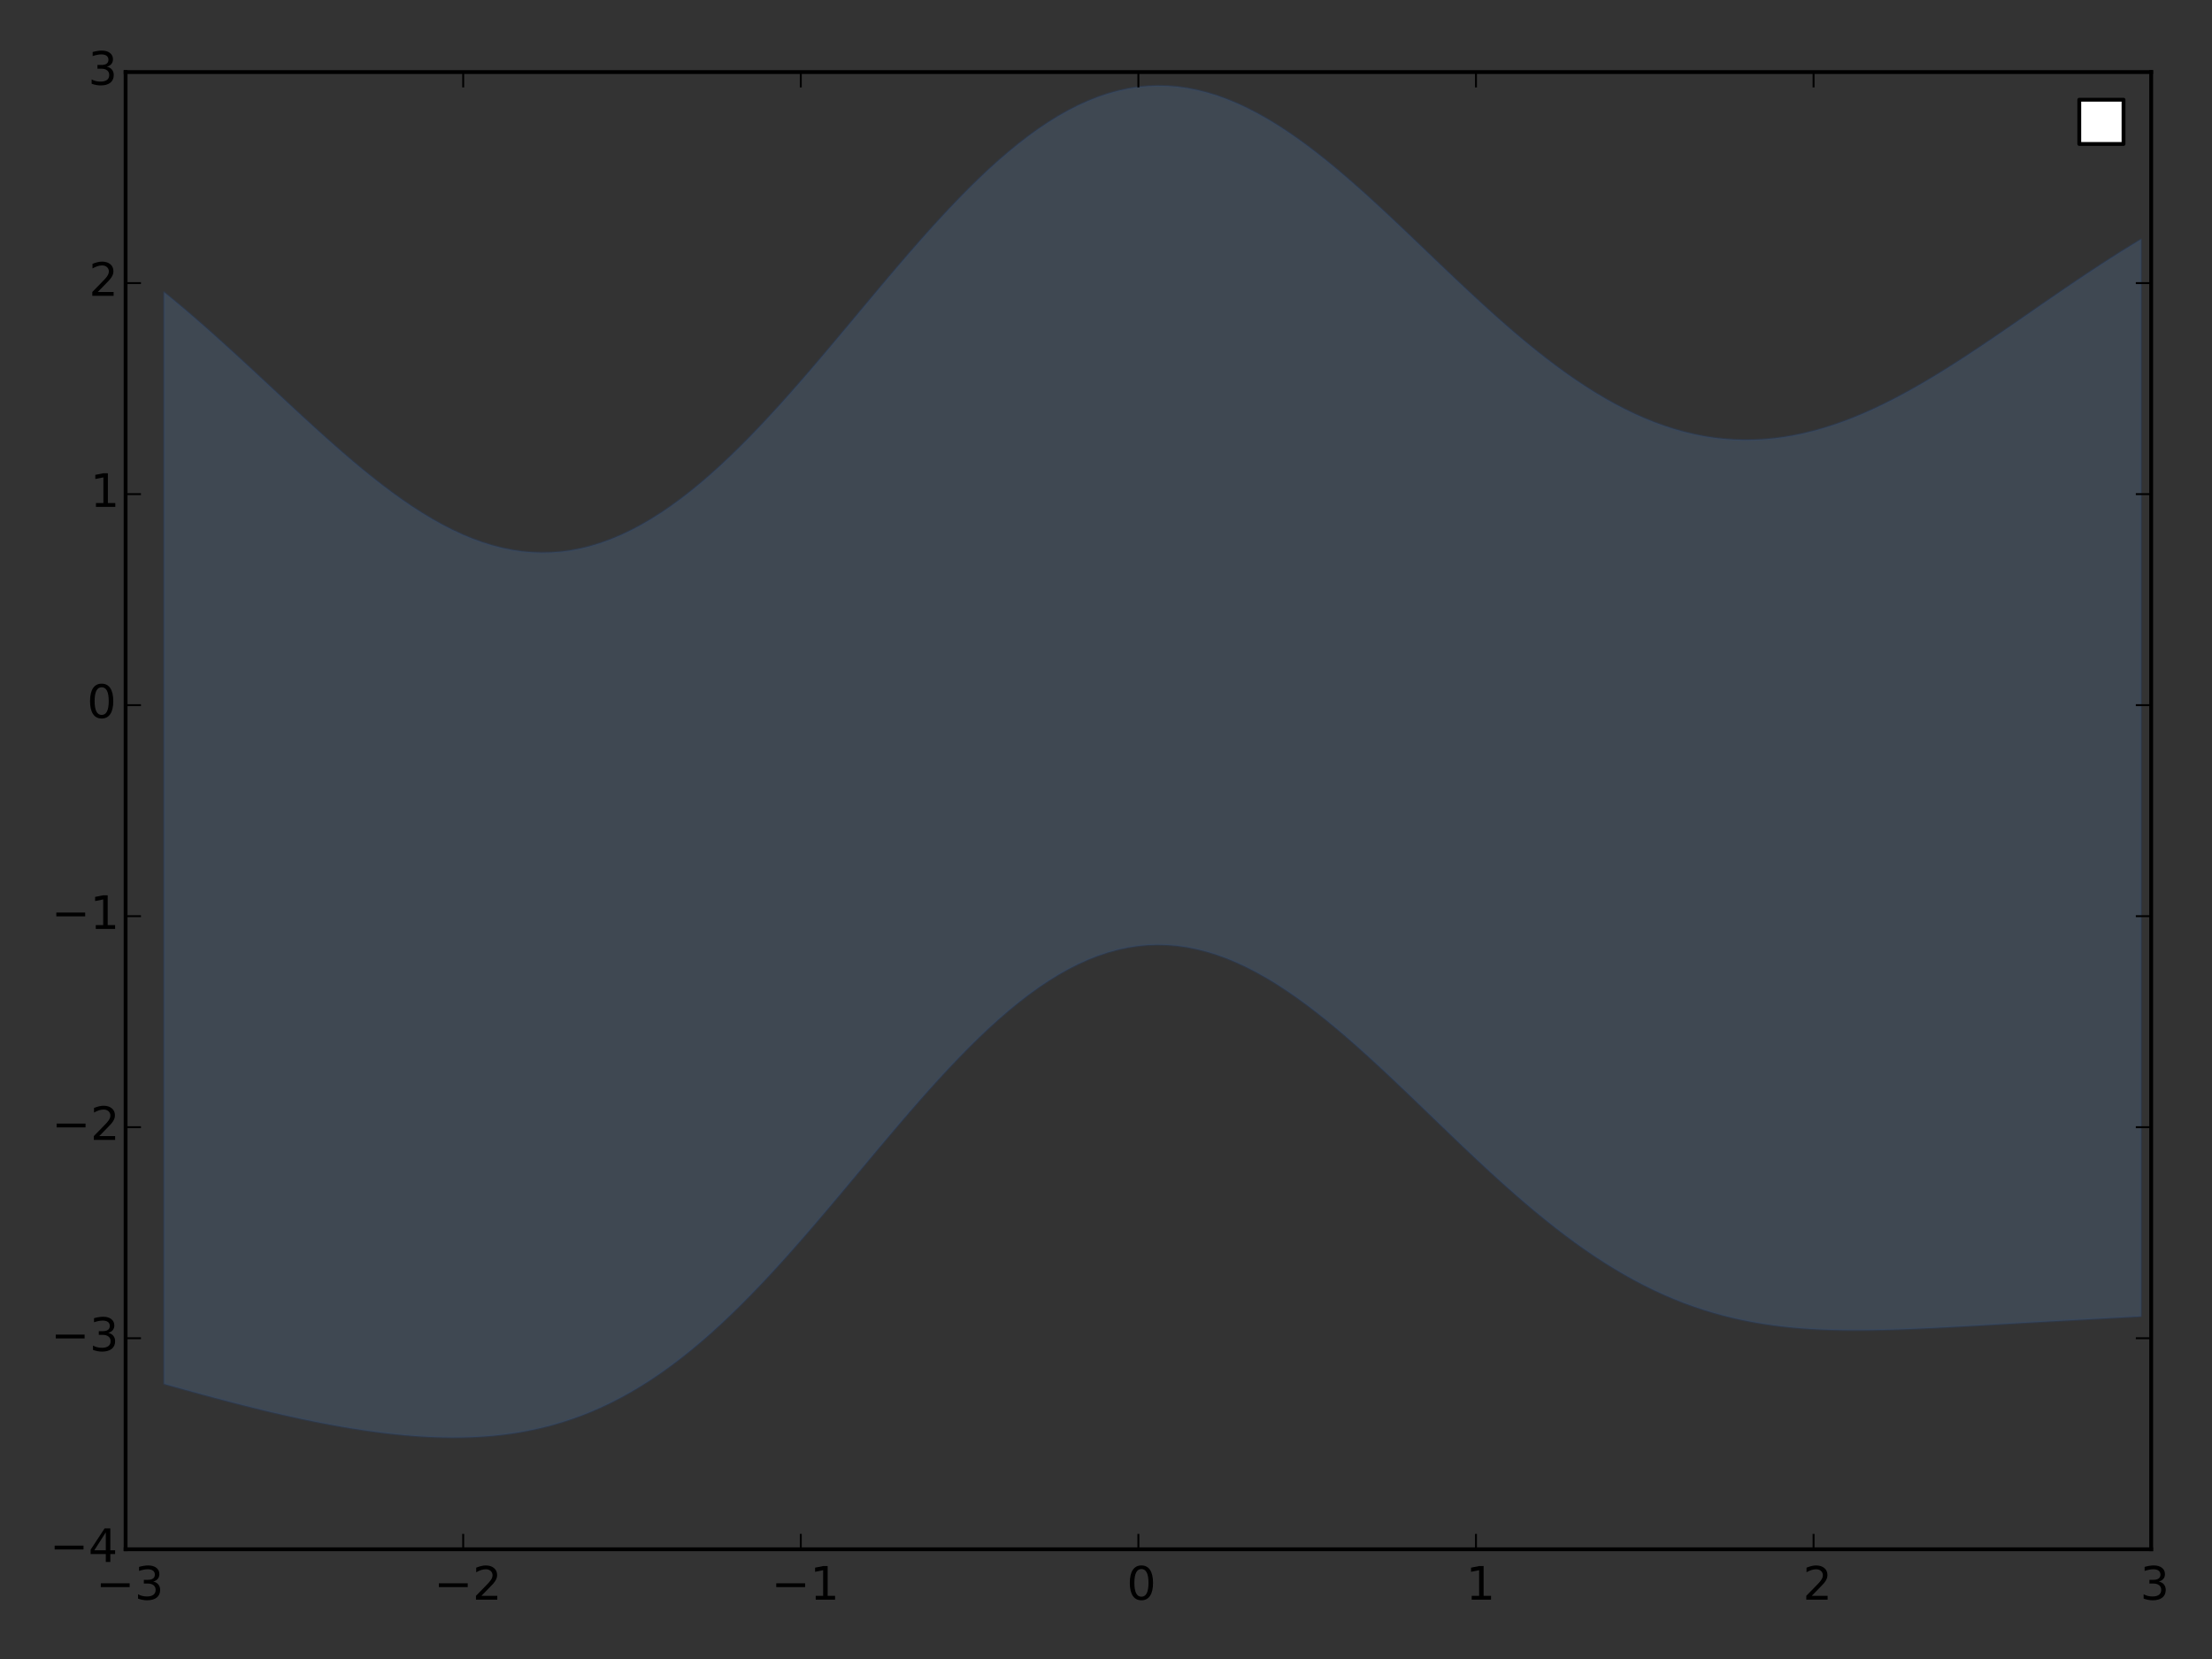<?xml version="1.0" encoding="utf-8" standalone="no"?>
<!DOCTYPE svg PUBLIC "-//W3C//DTD SVG 1.1//EN"
  "http://www.w3.org/Graphics/SVG/1.1/DTD/svg11.dtd">
<!-- Created with matplotlib (http://matplotlib.org/) -->
<svg height="432pt" version="1.1" viewBox="0 0 576 432" width="576pt" xmlns="http://www.w3.org/2000/svg" xmlns:xlink="http://www.w3.org/1999/xlink">
 <rect x="0" y="0" width="576" height="432" fill="#333333" stroke="none"/>
 <defs>
  <style type="text/css">
*{stroke-linecap:butt;stroke-linejoin:round;}
  </style>
 </defs>
 <g id="figure_1">
  <g id="patch_1">
   <path d="
M0 432
L576 432
L576 0
L0 0
L0 432" style="fill:none;"/>
  </g>
  <g id="axes_1">
   <g id="patch_2">
    <path d="
M32.706 403.426
L560.161 403.426
L560.161 18.767
L32.706 18.767
L32.706 403.426" style="fill:none;"/>
   </g>
   <g id="PolyCollection_1">
    <defs>
     <path d="
M42.721 -355.914
L42.721 -71.64
L45.308 -70.913
L47.895 -70.191
L50.481 -69.476
L53.068 -68.769
L55.655 -68.071
L58.242 -67.384
L60.829 -66.709
L63.416 -66.047
L66.003 -65.399
L68.59 -64.767
L71.177 -64.153
L73.763 -63.556
L76.35 -62.979
L78.937 -62.423
L81.524 -61.889
L84.111 -61.379
L86.698 -60.894
L89.285 -60.435
L91.872 -60.004
L94.459 -59.604
L97.046 -59.235
L99.632 -58.899
L102.219 -58.599
L104.806 -58.337
L107.393 -58.115
L109.98 -57.935
L112.567 -57.801
L115.154 -57.715
L117.741 -57.68
L120.328 -57.699
L122.915 -57.775
L125.502 -57.912
L128.088 -58.113
L130.675 -58.382
L133.262 -58.722
L135.849 -59.136
L138.436 -59.629
L141.023 -60.203
L143.61 -60.863
L146.197 -61.611
L148.784 -62.45
L151.371 -63.383
L153.957 -64.413
L156.544 -65.542
L159.131 -66.772
L161.718 -68.105
L164.305 -69.542
L166.892 -71.083
L169.479 -72.728
L172.066 -74.479
L174.653 -76.334
L177.24 -78.291
L179.826 -80.35
L182.413 -82.509
L185 -84.764
L187.587 -87.113
L190.174 -89.552
L192.761 -92.076
L195.348 -94.683
L197.935 -97.366
L200.522 -100.12
L203.109 -102.939
L205.695 -105.818
L208.282 -108.749
L210.869 -111.726
L213.456 -114.742
L216.043 -117.79
L218.63 -120.86
L221.217 -123.947
L223.804 -127.041
L226.391 -130.135
L228.978 -133.221
L231.564 -136.289
L234.151 -139.332
L236.738 -142.341
L239.325 -145.309
L241.912 -148.226
L244.499 -151.084
L247.086 -153.877
L249.673 -156.595
L252.26 -159.231
L254.847 -161.778
L257.433 -164.228
L260.02 -166.575
L262.607 -168.812
L265.194 -170.933
L267.781 -172.933
L270.368 -174.805
L272.955 -176.545
L275.542 -178.148
L278.129 -179.611
L280.716 -180.928
L283.302 -182.098
L285.889 -183.118
L288.476 -183.985
L291.063 -184.698
L293.65 -185.255
L296.237 -185.657
L298.824 -185.902
L301.411 -185.992
L303.998 -185.927
L306.585 -185.708
L309.172 -185.338
L311.758 -184.819
L314.345 -184.153
L316.932 -183.345
L319.519 -182.397
L322.106 -181.313
L324.693 -180.099
L327.28 -178.759
L329.867 -177.299
L332.454 -175.724
L335.041 -174.039
L337.627 -172.252
L340.214 -170.368
L342.801 -168.394
L345.388 -166.337
L347.975 -164.203
L350.562 -162.001
L353.149 -159.737
L355.736 -157.419
L358.323 -155.053
L360.91 -152.648
L363.496 -150.21
L366.083 -147.747
L368.67 -145.267
L371.257 -142.776
L373.844 -140.282
L376.431 -137.791
L379.018 -135.31
L381.605 -132.846
L384.192 -130.406
L386.779 -127.995
L389.365 -125.619
L391.952 -123.285
L394.539 -120.996
L397.126 -118.759
L399.713 -116.578
L402.3 -114.458
L404.887 -112.402
L407.474 -110.415
L410.061 -108.499
L412.648 -106.657
L415.234 -104.893
L417.821 -103.208
L420.408 -101.603
L422.995 -100.081
L425.582 -98.642
L428.169 -97.287
L430.756 -96.015
L433.343 -94.828
L435.93 -93.723
L438.517 -92.701
L441.103 -91.76
L443.69 -90.897
L446.277 -90.112
L448.864 -89.402
L451.451 -88.765
L454.038 -88.197
L456.625 -87.697
L459.212 -87.259
L461.799 -86.882
L464.386 -86.562
L466.972 -86.296
L469.559 -86.079
L472.146 -85.908
L474.733 -85.779
L477.32 -85.689
L479.907 -85.635
L482.494 -85.612
L485.081 -85.618
L487.668 -85.649
L490.255 -85.701
L492.841 -85.773
L495.428 -85.862
L498.015 -85.965
L500.602 -86.079
L503.189 -86.202
L505.776 -86.333
L508.363 -86.47
L510.95 -86.612
L513.537 -86.757
L516.124 -86.903
L518.711 -87.051
L521.297 -87.2
L523.884 -87.348
L526.471 -87.496
L529.058 -87.644
L531.645 -87.79
L534.232 -87.935
L536.819 -88.08
L539.406 -88.223
L541.993 -88.366
L544.58 -88.509
L547.166 -88.651
L549.753 -88.793
L552.34 -88.936
L554.927 -89.079
L557.514 -89.222
L557.514 -369.672
L557.514 -369.672
L554.927 -368.104
L552.34 -366.5
L549.753 -364.861
L547.166 -363.192
L544.58 -361.494
L541.993 -359.772
L539.406 -358.028
L536.819 -356.267
L534.232 -354.492
L531.645 -352.707
L529.058 -350.917
L526.471 -349.126
L523.884 -347.339
L521.297 -345.56
L518.711 -343.795
L516.124 -342.048
L513.537 -340.324
L510.95 -338.628
L508.363 -336.966
L505.776 -335.342
L503.189 -333.76
L500.602 -332.227
L498.015 -330.746
L495.428 -329.323
L492.841 -327.961
L490.255 -326.666
L487.668 -325.441
L485.081 -324.29
L482.494 -323.218
L479.907 -322.227
L477.32 -321.321
L474.733 -320.504
L472.146 -319.778
L469.559 -319.146
L466.972 -318.61
L464.386 -318.173
L461.799 -317.837
L459.212 -317.603
L456.625 -317.474
L454.038 -317.449
L451.451 -317.531
L448.864 -317.72
L446.277 -318.017
L443.69 -318.422
L441.103 -318.936
L438.517 -319.557
L435.93 -320.286
L433.343 -321.123
L430.756 -322.065
L428.169 -323.113
L425.582 -324.264
L422.995 -325.518
L420.408 -326.871
L417.821 -328.321
L415.234 -329.867
L412.648 -331.505
L410.061 -333.232
L407.474 -335.044
L404.887 -336.938
L402.3 -338.909
L399.713 -340.954
L397.126 -343.067
L394.539 -345.243
L391.952 -347.477
L389.365 -349.764
L386.779 -352.098
L384.192 -354.472
L381.605 -356.88
L379.018 -359.316
L376.431 -361.772
L373.844 -364.242
L371.257 -366.719
L368.67 -369.195
L366.083 -371.662
L363.496 -374.114
L360.91 -376.543
L358.323 -378.94
L355.736 -381.299
L353.149 -383.611
L350.562 -385.87
L347.975 -388.066
L345.388 -390.194
L342.801 -392.246
L340.214 -394.214
L337.627 -396.091
L335.041 -397.872
L332.454 -399.549
L329.867 -401.116
L327.28 -402.567
L324.693 -403.897
L322.106 -405.101
L319.519 -406.173
L316.932 -407.11
L314.345 -407.906
L311.758 -408.56
L309.172 -409.066
L306.585 -409.424
L303.998 -409.63
L301.411 -409.683
L298.824 -409.582
L296.237 -409.325
L293.65 -408.913
L291.063 -408.346
L288.476 -407.625
L285.889 -406.751
L283.302 -405.725
L280.716 -404.551
L278.129 -403.23
L275.542 -401.766
L272.955 -400.163
L270.368 -398.425
L267.781 -396.555
L265.194 -394.56
L262.607 -392.445
L260.02 -390.214
L257.433 -387.875
L254.847 -385.433
L252.26 -382.896
L249.673 -380.269
L247.086 -377.561
L244.499 -374.778
L241.912 -371.929
L239.325 -369.02
L236.738 -366.061
L234.151 -363.058
L231.564 -360.02
L228.978 -356.956
L226.391 -353.873
L223.804 -350.779
L221.217 -347.683
L218.63 -344.593
L216.043 -341.516
L213.456 -338.461
L210.869 -335.437
L208.282 -332.449
L205.695 -329.506
L203.109 -326.616
L200.522 -323.786
L197.935 -321.022
L195.348 -318.331
L192.761 -315.721
L190.174 -313.197
L187.587 -310.766
L185 -308.433
L182.413 -306.204
L179.826 -304.085
L177.24 -302.08
L174.653 -300.194
L172.066 -298.432
L169.479 -296.798
L166.892 -295.295
L164.305 -293.927
L161.718 -292.697
L159.131 -291.609
L156.544 -290.664
L153.957 -289.864
L151.371 -289.212
L148.784 -288.707
L146.197 -288.352
L143.61 -288.147
L141.023 -288.091
L138.436 -288.184
L135.849 -288.425
L133.262 -288.812
L130.675 -289.343
L128.088 -290.017
L125.502 -290.829
L122.915 -291.777
L120.328 -292.857
L117.741 -294.064
L115.154 -295.393
L112.567 -296.84
L109.98 -298.398
L107.393 -300.062
L104.806 -301.825
L102.219 -303.682
L99.632 -305.624
L97.046 -307.645
L94.459 -309.738
L91.872 -311.895
L89.285 -314.11
L86.698 -316.374
L84.111 -318.68
L81.524 -321.022
L78.937 -323.391
L76.35 -325.781
L73.763 -328.184
L71.177 -330.594
L68.59 -333.005
L66.003 -335.41
L63.416 -337.803
L60.829 -340.178
L58.242 -342.531
L55.655 -344.856
L53.068 -347.148
L50.481 -349.404
L47.895 -351.619
L45.308 -353.79
L42.721 -355.914
z
" id="m845b6ecd92" style="stroke:#204a87;stroke-opacity:0.2;stroke-width:0.5;"/>
    </defs>
    <g clip-path="url(#p88bc810508)">
     <use style="fill:#729fcf;fill-opacity:0.2;stroke:#204a87;stroke-opacity:0.2;stroke-width:0.5;" x="0.0" xlink:href="#m845b6ecd92" y="432.0"/>
    </g>
   </g>
   <g id="patch_3">
    <path d="
M32.706 18.767
L560.161 18.767" style="fill:none;stroke:#000000;stroke-linecap:square;stroke-linejoin:miter;"/>
   </g>
   <g id="patch_4">
    <path d="
M560.161 403.426
L560.161 18.767" style="fill:none;stroke:#000000;stroke-linecap:square;stroke-linejoin:miter;"/>
   </g>
   <g id="patch_5">
    <path d="
M32.706 403.426
L560.161 403.426" style="fill:none;stroke:#000000;stroke-linecap:square;stroke-linejoin:miter;"/>
   </g>
   <g id="patch_6">
    <path d="
M32.706 403.426
L32.706 18.767" style="fill:none;stroke:#000000;stroke-linecap:square;stroke-linejoin:miter;"/>
   </g>
   <g id="matplotlib.axis_1">
    <g id="xtick_1">
     <g id="line2d_1">
      <defs>
       <path d="
M0 0
L0 -4" id="m93b0483c22" style="stroke:#000000;stroke-width:0.5;"/>
      </defs>
      <g>
       <use style="stroke:#000000;stroke-width:0.5;" x="32.706" xlink:href="#m93b0483c22" y="403.426"/>
      </g>
     </g>
     <g id="line2d_2">
      <defs>
       <path d="
M0 0
L0 4" id="m741efc42ff" style="stroke:#000000;stroke-width:0.5;"/>
      </defs>
      <g>
       <use style="stroke:#000000;stroke-width:0.5;" x="32.706" xlink:href="#m741efc42ff" y="18.767"/>
      </g>
     </g>
     <g id="text_1">
      <!-- −3 -->
      <defs>
       <path d="
M10.594 35.5
L73.188 35.5
L73.188 27.203
L10.594 27.203
z
" id="BitstreamVeraSans-Roman-2212"/>
       <path d="
M40.578 39.312
Q47.656 37.797 51.625 33
Q55.609 28.219 55.609 21.188
Q55.609 10.406 48.188 4.484
Q40.766 -1.422 27.094 -1.422
Q22.516 -1.422 17.656 -0.516
Q12.797 0.391 7.625 2.203
L7.625 11.719
Q11.719 9.328 16.594 8.109
Q21.484 6.891 26.812 6.891
Q36.078 6.891 40.938 10.547
Q45.797 14.203 45.797 21.188
Q45.797 27.641 41.281 31.266
Q36.766 34.906 28.719 34.906
L20.219 34.906
L20.219 43.016
L29.109 43.016
Q36.375 43.016 40.234 45.922
Q44.094 48.828 44.094 54.297
Q44.094 59.906 40.109 62.906
Q36.141 65.922 28.719 65.922
Q24.656 65.922 20.016 65.031
Q15.375 64.156 9.812 62.312
L9.812 71.094
Q15.438 72.656 20.344 73.438
Q25.25 74.219 29.594 74.219
Q40.828 74.219 47.359 69.109
Q53.906 64.016 53.906 55.328
Q53.906 49.266 50.438 45.094
Q46.969 40.922 40.578 39.312" id="BitstreamVeraSans-Roman-33"/>
      </defs>
      <g transform="translate(24.977 416.544)scale(0.12 -0.12)">
       <use xlink:href="#BitstreamVeraSans-Roman-2212"/>
       <use x="83.789" xlink:href="#BitstreamVeraSans-Roman-33"/>
      </g>
     </g>
    </g>
    <g id="xtick_2">
     <g id="line2d_3">
      <g>
       <use style="stroke:#000000;stroke-width:0.5;" x="120.615" xlink:href="#m93b0483c22" y="403.426"/>
      </g>
     </g>
     <g id="line2d_4">
      <g>
       <use style="stroke:#000000;stroke-width:0.5;" x="120.615" xlink:href="#m741efc42ff" y="18.767"/>
      </g>
     </g>
     <g id="text_2">
      <!-- −2 -->
      <defs>
       <path d="
M19.188 8.297
L53.609 8.297
L53.609 0
L7.328 0
L7.328 8.297
Q12.938 14.109 22.625 23.891
Q32.328 33.688 34.812 36.531
Q39.547 41.844 41.422 45.531
Q43.312 49.219 43.312 52.781
Q43.312 58.594 39.234 62.25
Q35.156 65.922 28.609 65.922
Q23.969 65.922 18.812 64.312
Q13.672 62.703 7.812 59.422
L7.812 69.391
Q13.766 71.781 18.938 73
Q24.125 74.219 28.422 74.219
Q39.75 74.219 46.484 68.547
Q53.219 62.891 53.219 53.422
Q53.219 48.922 51.531 44.891
Q49.859 40.875 45.406 35.406
Q44.188 33.984 37.641 27.219
Q31.109 20.453 19.188 8.297" id="BitstreamVeraSans-Roman-32"/>
      </defs>
      <g transform="translate(113.007 416.544)scale(0.12 -0.12)">
       <use xlink:href="#BitstreamVeraSans-Roman-2212"/>
       <use x="83.789" xlink:href="#BitstreamVeraSans-Roman-32"/>
      </g>
     </g>
    </g>
    <g id="xtick_3">
     <g id="line2d_5">
      <g>
       <use style="stroke:#000000;stroke-width:0.5;" x="208.524" xlink:href="#m93b0483c22" y="403.426"/>
      </g>
     </g>
     <g id="line2d_6">
      <g>
       <use style="stroke:#000000;stroke-width:0.5;" x="208.524" xlink:href="#m741efc42ff" y="18.767"/>
      </g>
     </g>
     <g id="text_3">
      <!-- −1 -->
      <defs>
       <path d="
M12.406 8.297
L28.516 8.297
L28.516 63.922
L10.984 60.406
L10.984 69.391
L28.422 72.906
L38.281 72.906
L38.281 8.297
L54.391 8.297
L54.391 0
L12.406 0
z
" id="BitstreamVeraSans-Roman-31"/>
      </defs>
      <g transform="translate(200.869 416.544)scale(0.12 -0.12)">
       <use xlink:href="#BitstreamVeraSans-Roman-2212"/>
       <use x="83.789" xlink:href="#BitstreamVeraSans-Roman-31"/>
      </g>
     </g>
    </g>
    <g id="xtick_4">
     <g id="line2d_7">
      <g>
       <use style="stroke:#000000;stroke-width:0.5;" x="296.434" xlink:href="#m93b0483c22" y="403.426"/>
      </g>
     </g>
     <g id="line2d_8">
      <g>
       <use style="stroke:#000000;stroke-width:0.5;" x="296.434" xlink:href="#m741efc42ff" y="18.767"/>
      </g>
     </g>
     <g id="text_4">
      <!-- 0 -->
      <defs>
       <path d="
M31.781 66.406
Q24.172 66.406 20.328 58.906
Q16.5 51.422 16.5 36.375
Q16.5 21.391 20.328 13.891
Q24.172 6.391 31.781 6.391
Q39.453 6.391 43.281 13.891
Q47.125 21.391 47.125 36.375
Q47.125 51.422 43.281 58.906
Q39.453 66.406 31.781 66.406
M31.781 74.219
Q44.047 74.219 50.516 64.516
Q56.984 54.828 56.984 36.375
Q56.984 17.969 50.516 8.266
Q44.047 -1.422 31.781 -1.422
Q19.531 -1.422 13.062 8.266
Q6.594 17.969 6.594 36.375
Q6.594 54.828 13.062 64.516
Q19.531 74.219 31.781 74.219" id="BitstreamVeraSans-Roman-30"/>
      </defs>
      <g transform="translate(293.41 416.544)scale(0.12 -0.12)">
       <use xlink:href="#BitstreamVeraSans-Roman-30"/>
      </g>
     </g>
    </g>
    <g id="xtick_5">
     <g id="line2d_9">
      <g>
       <use style="stroke:#000000;stroke-width:0.5;" x="384.343" xlink:href="#m93b0483c22" y="403.426"/>
      </g>
     </g>
     <g id="line2d_10">
      <g>
       <use style="stroke:#000000;stroke-width:0.5;" x="384.343" xlink:href="#m741efc42ff" y="18.767"/>
      </g>
     </g>
     <g id="text_5">
      <!-- 1 -->
      <g transform="translate(381.738 416.544)scale(0.12 -0.12)">
       <use xlink:href="#BitstreamVeraSans-Roman-31"/>
      </g>
     </g>
    </g>
    <g id="xtick_6">
     <g id="line2d_11">
      <g>
       <use style="stroke:#000000;stroke-width:0.5;" x="472.252" xlink:href="#m93b0483c22" y="403.426"/>
      </g>
     </g>
     <g id="line2d_12">
      <g>
       <use style="stroke:#000000;stroke-width:0.5;" x="472.252" xlink:href="#m741efc42ff" y="18.767"/>
      </g>
     </g>
     <g id="text_6">
      <!-- 2 -->
      <g transform="translate(469.475 416.544)scale(0.12 -0.12)">
       <use xlink:href="#BitstreamVeraSans-Roman-32"/>
      </g>
     </g>
    </g>
    <g id="xtick_7">
     <g id="line2d_13">
      <g>
       <use style="stroke:#000000;stroke-width:0.5;" x="560.161" xlink:href="#m93b0483c22" y="403.426"/>
      </g>
     </g>
     <g id="line2d_14">
      <g>
       <use style="stroke:#000000;stroke-width:0.5;" x="560.161" xlink:href="#m741efc42ff" y="18.767"/>
      </g>
     </g>
     <g id="text_7">
      <!-- 3 -->
      <g transform="translate(557.282 416.544)scale(0.12 -0.12)">
       <use xlink:href="#BitstreamVeraSans-Roman-33"/>
      </g>
     </g>
    </g>
   </g>
   <g id="matplotlib.axis_2">
    <g id="ytick_1">
     <g id="line2d_15">
      <defs>
       <path d="
M0 0
L4 0" id="m728421d6d4" style="stroke:#000000;stroke-width:0.5;"/>
      </defs>
      <g>
       <use style="stroke:#000000;stroke-width:0.5;" x="32.706" xlink:href="#m728421d6d4" y="403.426"/>
      </g>
     </g>
     <g id="line2d_16">
      <defs>
       <path d="
M0 0
L-4 0" id="mcb0005524f" style="stroke:#000000;stroke-width:0.5;"/>
      </defs>
      <g>
       <use style="stroke:#000000;stroke-width:0.5;" x="560.161" xlink:href="#mcb0005524f" y="403.426"/>
      </g>
     </g>
     <g id="text_8">
      <!-- −4 -->
      <defs>
       <path d="
M37.797 64.312
L12.891 25.391
L37.797 25.391
z

M35.203 72.906
L47.609 72.906
L47.609 25.391
L58.016 25.391
L58.016 17.188
L47.609 17.188
L47.609 0
L37.797 0
L37.797 17.188
L4.891 17.188
L4.891 26.703
z
" id="BitstreamVeraSans-Roman-34"/>
      </defs>
      <g transform="translate(12.96 406.738)scale(0.12 -0.12)">
       <use xlink:href="#BitstreamVeraSans-Roman-2212"/>
       <use x="83.789" xlink:href="#BitstreamVeraSans-Roman-34"/>
      </g>
     </g>
    </g>
    <g id="ytick_2">
     <g id="line2d_17">
      <g>
       <use style="stroke:#000000;stroke-width:0.5;" x="32.706" xlink:href="#m728421d6d4" y="348.475"/>
      </g>
     </g>
     <g id="line2d_18">
      <g>
       <use style="stroke:#000000;stroke-width:0.5;" x="560.161" xlink:href="#mcb0005524f" y="348.475"/>
      </g>
     </g>
     <g id="text_9">
      <!-- −3 -->
      <g transform="translate(13.249 351.786)scale(0.12 -0.12)">
       <use xlink:href="#BitstreamVeraSans-Roman-2212"/>
       <use x="83.789" xlink:href="#BitstreamVeraSans-Roman-33"/>
      </g>
     </g>
    </g>
    <g id="ytick_3">
     <g id="line2d_19">
      <g>
       <use style="stroke:#000000;stroke-width:0.5;" x="32.706" xlink:href="#m728421d6d4" y="293.524"/>
      </g>
     </g>
     <g id="line2d_20">
      <g>
       <use style="stroke:#000000;stroke-width:0.5;" x="560.161" xlink:href="#mcb0005524f" y="293.524"/>
      </g>
     </g>
     <g id="text_10">
      <!-- −2 -->
      <g transform="translate(13.489 296.835)scale(0.12 -0.12)">
       <use xlink:href="#BitstreamVeraSans-Roman-2212"/>
       <use x="83.789" xlink:href="#BitstreamVeraSans-Roman-32"/>
      </g>
     </g>
    </g>
    <g id="ytick_4">
     <g id="line2d_21">
      <g>
       <use style="stroke:#000000;stroke-width:0.5;" x="32.706" xlink:href="#m728421d6d4" y="238.572"/>
      </g>
     </g>
     <g id="line2d_22">
      <g>
       <use style="stroke:#000000;stroke-width:0.5;" x="560.161" xlink:href="#mcb0005524f" y="238.572"/>
      </g>
     </g>
     <g id="text_11">
      <!-- −1 -->
      <g transform="translate(13.395 241.883)scale(0.12 -0.12)">
       <use xlink:href="#BitstreamVeraSans-Roman-2212"/>
       <use x="83.789" xlink:href="#BitstreamVeraSans-Roman-31"/>
      </g>
     </g>
    </g>
    <g id="ytick_5">
     <g id="line2d_23">
      <g>
       <use style="stroke:#000000;stroke-width:0.5;" x="32.706" xlink:href="#m728421d6d4" y="183.621"/>
      </g>
     </g>
     <g id="line2d_24">
      <g>
       <use style="stroke:#000000;stroke-width:0.5;" x="560.161" xlink:href="#mcb0005524f" y="183.621"/>
      </g>
     </g>
     <g id="text_12">
      <!-- 0 -->
      <g transform="translate(22.659 186.932)scale(0.12 -0.12)">
       <use xlink:href="#BitstreamVeraSans-Roman-30"/>
      </g>
     </g>
    </g>
    <g id="ytick_6">
     <g id="line2d_25">
      <g>
       <use style="stroke:#000000;stroke-width:0.5;" x="32.706" xlink:href="#m728421d6d4" y="128.67"/>
      </g>
     </g>
     <g id="line2d_26">
      <g>
       <use style="stroke:#000000;stroke-width:0.5;" x="560.161" xlink:href="#mcb0005524f" y="128.67"/>
      </g>
     </g>
     <g id="text_13">
      <!-- 1 -->
      <g transform="translate(23.497 131.981)scale(0.12 -0.12)">
       <use xlink:href="#BitstreamVeraSans-Roman-31"/>
      </g>
     </g>
    </g>
    <g id="ytick_7">
     <g id="line2d_27">
      <g>
       <use style="stroke:#000000;stroke-width:0.5;" x="32.706" xlink:href="#m728421d6d4" y="73.718"/>
      </g>
     </g>
     <g id="line2d_28">
      <g>
       <use style="stroke:#000000;stroke-width:0.5;" x="560.161" xlink:href="#mcb0005524f" y="73.718"/>
      </g>
     </g>
     <g id="text_14">
      <!-- 2 -->
      <g transform="translate(23.152 77.029)scale(0.12 -0.12)">
       <use xlink:href="#BitstreamVeraSans-Roman-32"/>
      </g>
     </g>
    </g>
    <g id="ytick_8">
     <g id="line2d_29">
      <g>
       <use style="stroke:#000000;stroke-width:0.5;" x="32.706" xlink:href="#m728421d6d4" y="18.767"/>
      </g>
     </g>
     <g id="line2d_30">
      <g>
       <use style="stroke:#000000;stroke-width:0.5;" x="560.161" xlink:href="#mcb0005524f" y="18.767"/>
      </g>
     </g>
     <g id="text_15">
      <!-- 3 -->
      <g transform="translate(22.948 22.078)scale(0.12 -0.12)">
       <use xlink:href="#BitstreamVeraSans-Roman-33"/>
      </g>
     </g>
    </g>
   </g>
   <g id="legend_1">
    <g id="patch_7">
     <path d="
M541.441 37.487
L552.961 37.487
L552.961 25.967
L541.441 25.967
z
" style="fill:#ffffff;stroke:#000000;stroke-linejoin:miter;"/>
    </g>
   </g>
  </g>
 </g>
 <defs>
  <clipPath id="p88bc810508">
   <rect height="384.659" width="527.455" x="32.706" y="18.767"/>
  </clipPath>
 </defs>
</svg>
